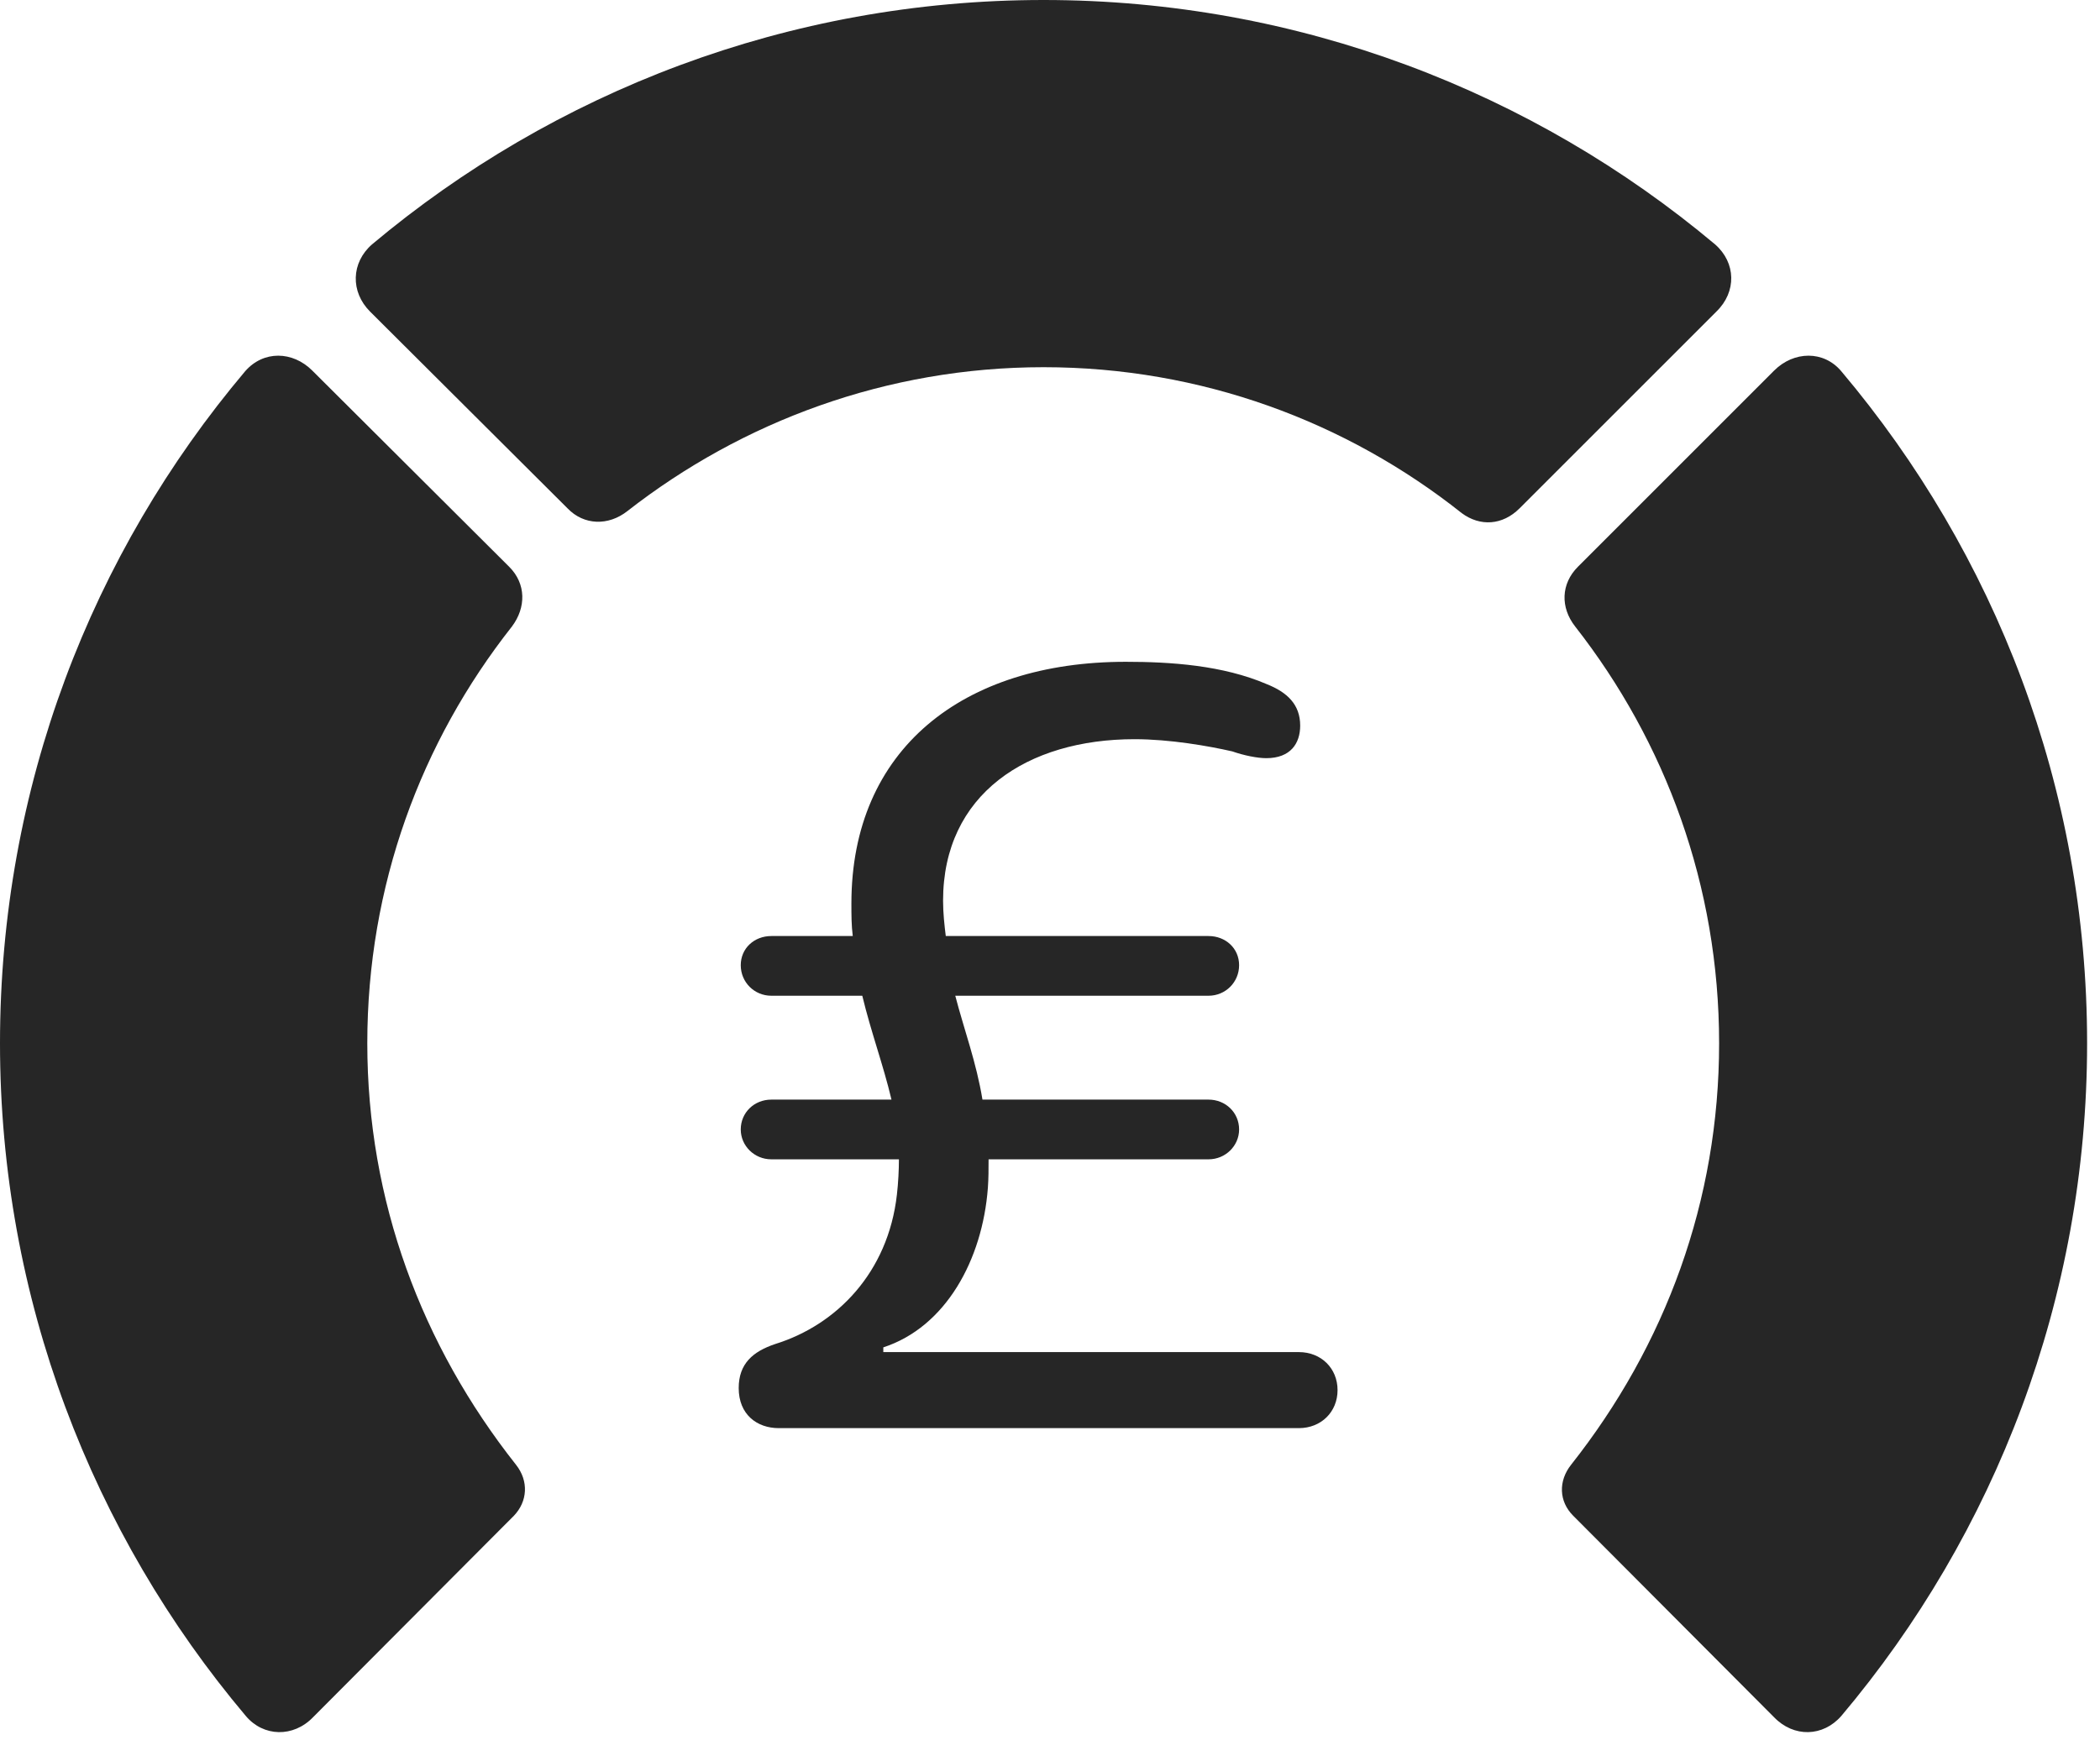 <?xml version="1.0" encoding="UTF-8"?>
<!--Generator: Apple Native CoreSVG 326-->
<!DOCTYPE svg
PUBLIC "-//W3C//DTD SVG 1.1//EN"
       "http://www.w3.org/Graphics/SVG/1.1/DTD/svg11.dtd">
<svg version="1.1" xmlns="http://www.w3.org/2000/svg" xmlns:xlink="http://www.w3.org/1999/xlink" viewBox="0 0 60.41 50.059">
 <g>
  <rect height="50.059" opacity="0" width="60.41" x="0" y="0"/>
  <path d="M60.039 30.02C60.039 22.656 57.383 15.918 52.969 10.684C52.461 10.078 51.602 10.098 51.035 10.664L45.391 16.309C44.902 16.797 44.883 17.48 45.312 18.027C47.91 21.348 49.453 25.488 49.453 30.02C49.453 34.551 47.91 38.711 45.195 42.148C44.824 42.617 44.844 43.203 45.254 43.613L51.035 49.414C51.602 50 52.441 49.98 52.969 49.375C57.383 44.141 60.039 37.363 60.039 30.02Z" fill="black" fill-opacity="0.85"/>
  <path d="M30.02 10.566C34.551 10.566 38.73 12.129 42.051 14.766C42.578 15.156 43.223 15.117 43.711 14.629L49.375 8.965C49.961 8.398 49.941 7.559 49.336 7.031C44.121 2.656 37.363 0 30.02 0C22.676 0 15.918 2.656 10.703 7.031C10.098 7.559 10.078 8.398 10.645 8.965L16.328 14.629C16.797 15.117 17.5 15.137 18.047 14.707C21.348 12.129 25.508 10.566 30.02 10.566Z" fill="black" fill-opacity="0.85"/>
  <path d="M0 30.02C0 37.363 2.656 44.141 7.07 49.375C7.578 49.98 8.438 50 9.004 49.414L14.785 43.613C15.176 43.203 15.215 42.617 14.844 42.148C12.129 38.711 10.566 34.551 10.566 30.02C10.566 25.488 12.109 21.348 14.727 18.027C15.137 17.48 15.137 16.797 14.648 16.309L8.984 10.664C8.418 10.098 7.578 10.078 7.051 10.684C2.637 15.918 0 22.656 0 30.02Z" fill="black" fill-opacity="0.85"/>
  <path d="M22.402 41.094L37.363 41.094C38.008 41.094 38.477 40.625 38.477 40C38.477 39.375 38.008 38.906 37.363 38.906L25.41 38.906L25.41 38.77C27.207 38.184 28.262 36.25 28.418 34.18C28.438 33.906 28.438 33.633 28.438 33.359L34.766 33.359C35.254 33.359 35.645 32.969 35.645 32.5C35.645 32.012 35.254 31.641 34.766 31.641L28.262 31.641C28.086 30.566 27.734 29.629 27.48 28.652L34.766 28.652C35.254 28.652 35.645 28.262 35.645 27.773C35.645 27.285 35.254 26.934 34.766 26.934L27.207 26.934C27.168 26.621 27.129 26.27 27.129 25.918C27.129 22.852 29.551 21.27 32.637 21.27C33.652 21.27 34.766 21.465 35.449 21.621C35.781 21.738 36.172 21.816 36.426 21.816C37.129 21.816 37.402 21.387 37.402 20.879C37.402 20.273 37.031 19.922 36.445 19.688C35.176 19.141 33.672 19.043 32.383 19.043C27.695 19.043 24.492 21.562 24.492 25.996C24.492 26.328 24.492 26.621 24.531 26.934L22.188 26.934C21.699 26.934 21.309 27.285 21.309 27.773C21.309 28.262 21.699 28.652 22.188 28.652L24.805 28.652C25.059 29.707 25.41 30.645 25.645 31.641L22.188 31.641C21.699 31.641 21.309 32.012 21.309 32.5C21.309 32.969 21.699 33.359 22.188 33.359L25.859 33.359C25.859 33.652 25.84 34.043 25.801 34.375C25.547 36.621 24.062 38.125 22.305 38.672C21.66 38.887 21.25 39.238 21.25 39.941C21.25 40.703 21.777 41.094 22.402 41.094Z" fill="black" fill-opacity="0.85"/>
 </g>
</svg>
